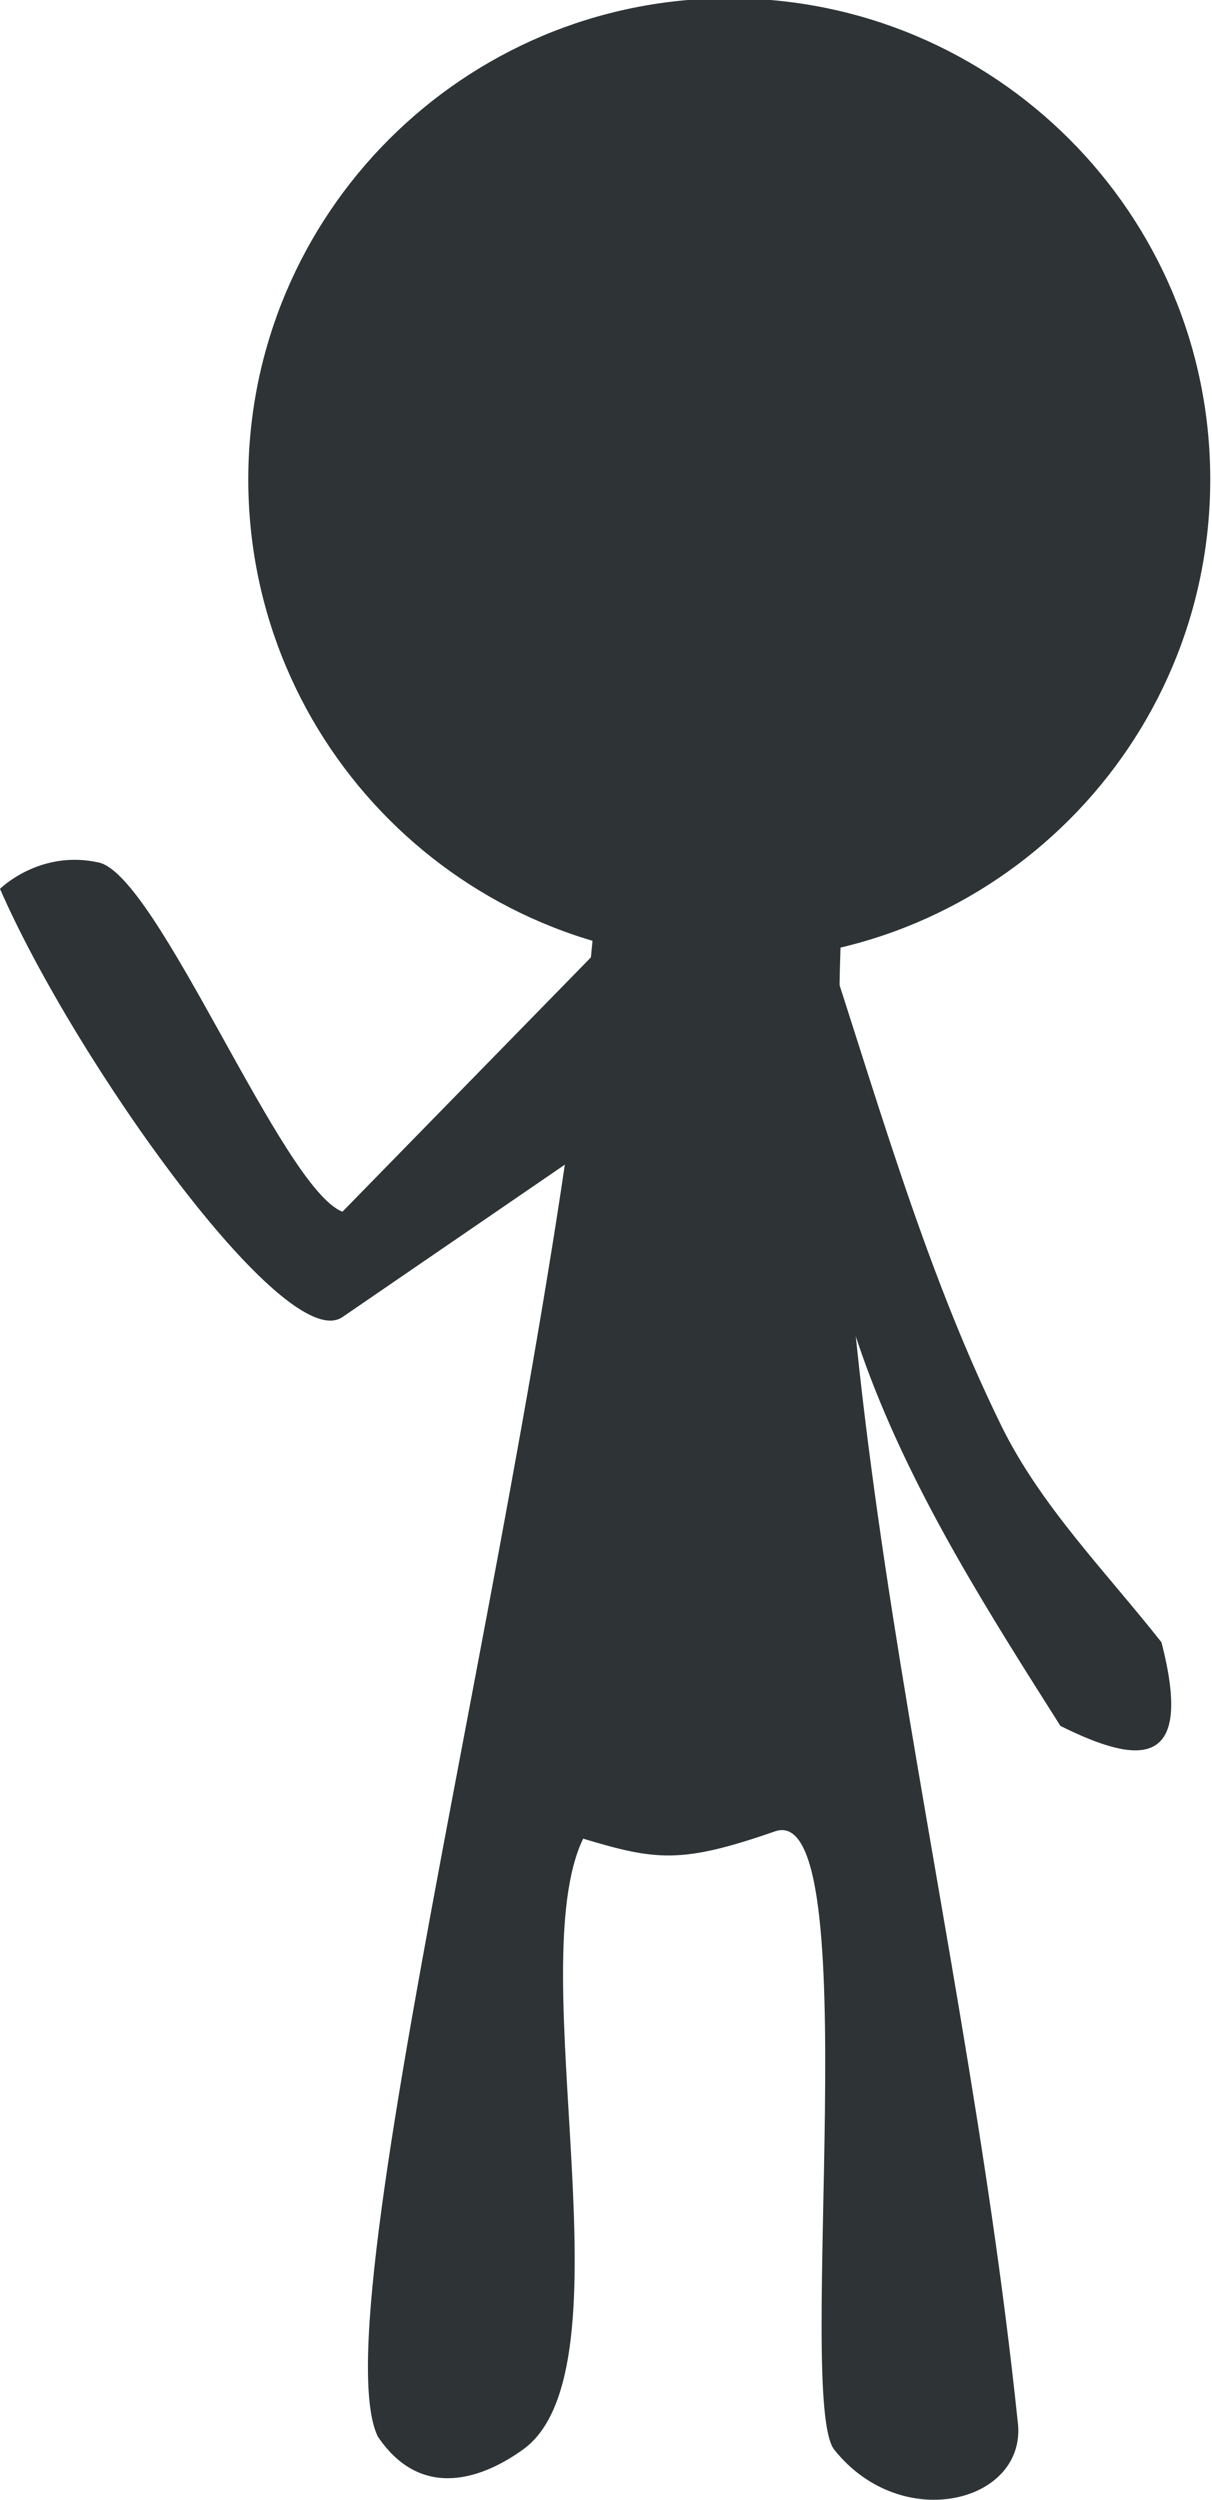 <?xml version="1.0" encoding="UTF-8" standalone="no"?>
<!-- Created with Inkscape (http://www.inkscape.org/) -->

<svg
   xmlns:dc="http://purl.org/dc/elements/1.1/"
   xmlns:cc="http://creativecommons.org/ns#"
   xmlns:rdf="http://www.w3.org/1999/02/22-rdf-syntax-ns#"
   xmlns:svg="http://www.w3.org/2000/svg"
   xmlns="http://www.w3.org/2000/svg"
   xmlns:sodipodi="http://sodipodi.sourceforge.net/DTD/sodipodi-0.dtd"
   xmlns:inkscape="http://www.inkscape.org/namespaces/inkscape"
   width="65.691"
   height="135.442"
   id="svg2"
   version="1.1"
   inkscape:version="0.47 r22583"
   sodipodi:docname="doodle2.svg">
  <defs
     id="defs4">
    <inkscape:path-effect
       effect="spiro"
       id="path-effect3592"
       is_visible="true" />
    <inkscape:perspective
       sodipodi:type="inkscape:persp3d"
       inkscape:vp_x="0 : 526.18109 : 1"
       inkscape:vp_y="0 : 1000 : 0"
       inkscape:vp_z="744.09448 : 526.18109 : 1"
       inkscape:persp3d-origin="372.04724 : 350.78739 : 1"
       id="perspective10" />
  </defs>
  <sodipodi:namedview
     id="base"
     pagecolor="#ffffff"
     bordercolor="#666666"
     borderopacity="1.0"
     inkscape:pageopacity="0.0"
     inkscape:pageshadow="2"
     inkscape:zoom="1.8929757"
     inkscape:cx="11.811241"
     inkscape:cy="76.756764"
     inkscape:document-units="px"
     inkscape:current-layer="layer1"
     showgrid="false"
     inkscape:window-width="1024"
     inkscape:window-height="575"
     inkscape:window-x="0"
     inkscape:window-y="25"
     inkscape:window-maximized="1" />
  <g
     inkscape:label="Capa 1"
     inkscape:groupmode="layer"
     id="layer1"
     transform="translate(-221.564,-339.652)">
    <path
       sodipodi:type="arc"
       style="fill:#2e3436;fill-opacity:1;stroke:none"
       id="path2816"
       sodipodi:cx="288.73358"
       sodipodi:cy="391.173"
       sodipodi:rx="51.521236"
       sodipodi:ry="51.521236"
       d="m 340.255,391.173 c 0,28.454 -23.067,51.521 -51.521,51.521 -28.454,0 -51.521,-23.067 -51.521,-51.521 0,-28.454 23.067,-51.521 51.521,-51.521 28.454,0 51.521,23.067 51.521,51.521 z"
       transform="matrix(0.506,0,0,0.506,114.991,167.693)" />
    <path
       style="fill:#2e3436;fill-opacity:1;stroke:none"
       d="m 253.986,386.631 c -1.654,27.478 -15.326,78.045 -11.944,85.04 2.405,3.561 5.786,2.202 7.872,0.7 6.059,-4.364 -0.139,-26.089 3.258,-33.096 3.974,1.195 5.34,1.36 10.397,-0.396 5.057,-1.756 1.09,30.836 3.212,33.502 3.688,4.633 10.575,2.825 9.935,-1.601 -3.13,-29.88 -11.836,-57.474 -9.172,-86.541 l -13.559,2.393 z"
       id="path3594"
       sodipodi:nodetypes="ccsczsccc" />
    <path
       sodipodi:nodetypes="csccsc"
       id="path3604"
       d="m 265.761,389.031 c 3.135,9.357 5.726,18.994 10.063,27.846 2.14,4.368 5.677,7.93 8.691,11.756 1.802,6.946 -1.235,6.642 -5.476,4.533 -3.888,-6.134 -7.696,-12.129 -10.255,-18.762 -2.347,-6.082 -3.444,-12.801 -4.462,-19.383"
       style="fill:#2e3436;fill-opacity:1;stroke:none" />
    <path
       style="fill:#2e3436;fill-opacity:1;stroke:none"
       d="m 255.475,389.597 -15.349,15.706 c -3.262,-1.235 -9.995,-18.205 -13.208,-18.919 -3.213,-0.714 -5.354,1.428 -5.354,1.428 4.048,9.282 15.46,25.328 18.562,23.202 l 19.276,-13.208"
       id="path2838"
       sodipodi:nodetypes="ccscsc" />
  </g>
</svg>
